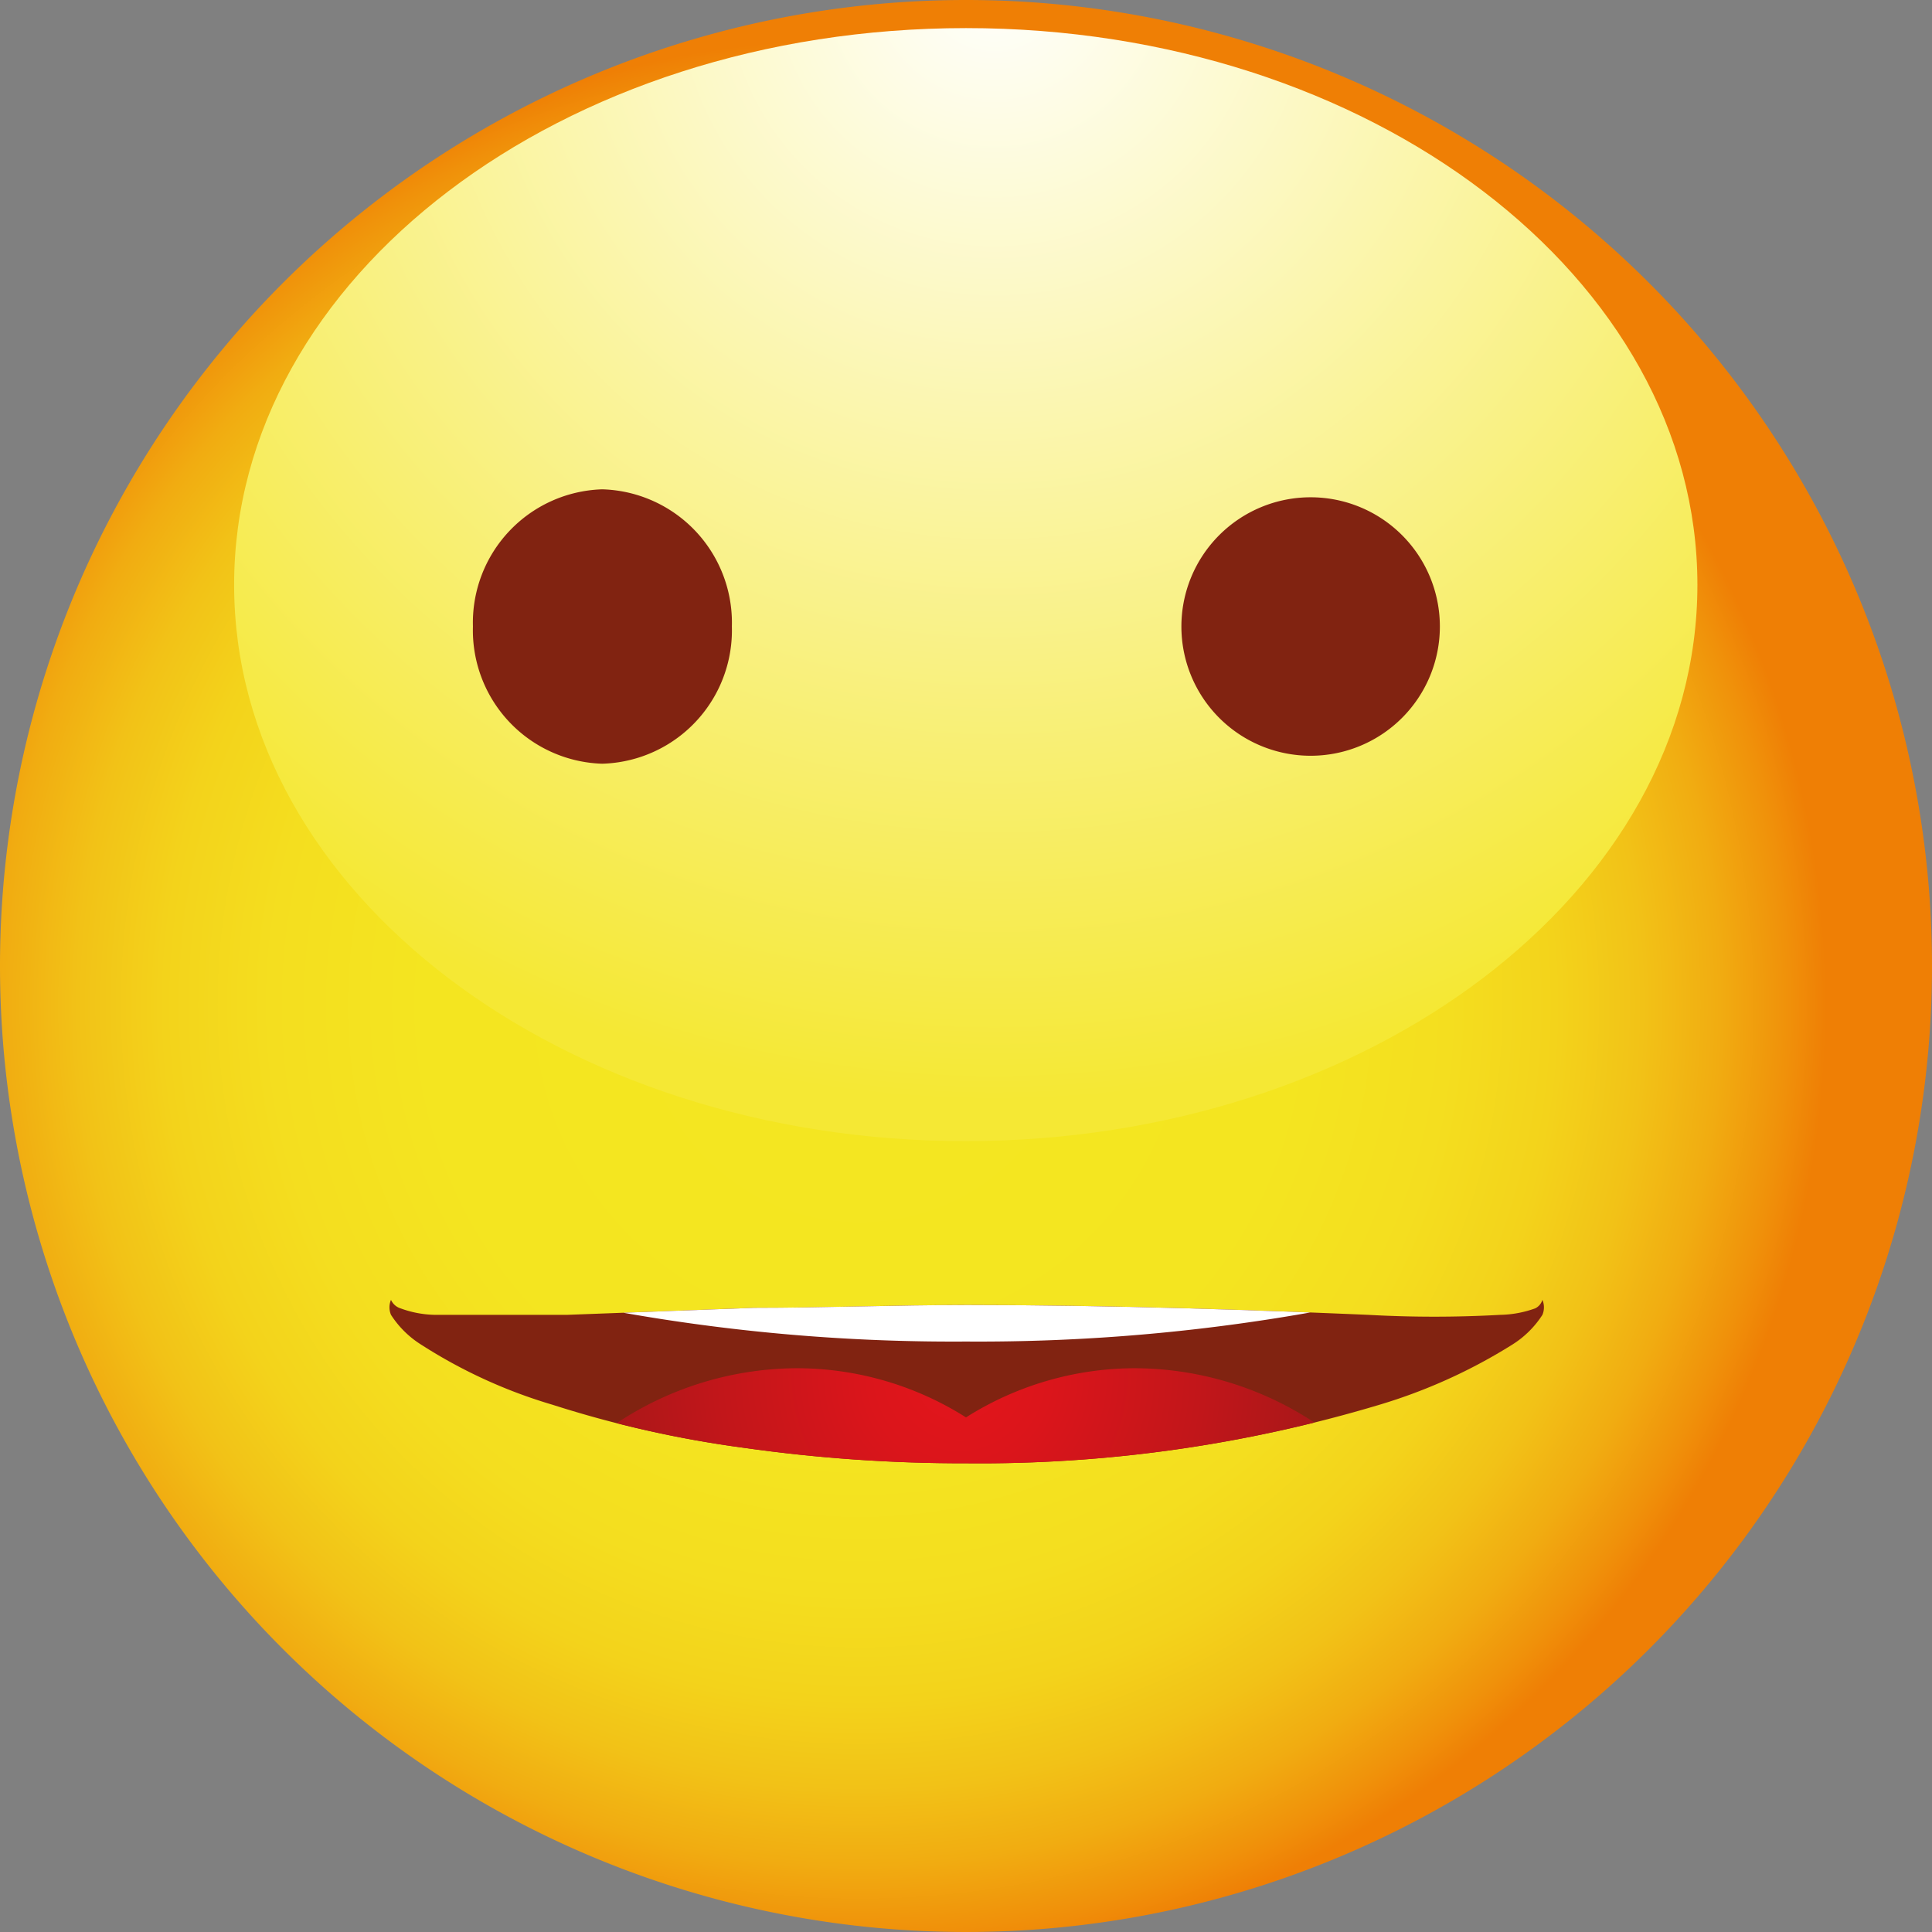 <svg id="Layer_1" data-name="Layer 1" xmlns="http://www.w3.org/2000/svg" xmlns:xlink="http://www.w3.org/1999/xlink" viewBox="0 0 41.26 41.26"><rect x="0" y="0" width="41.26" height="41.26" fill="#808080" stroke="none"/><defs><style>.cls-1{fill:#812311;}.cls-2{fill:url(#radial-gradient);}.cls-3{fill:url(#radial-gradient-2);}.cls-4{clip-path:url(#clip-path);}.cls-5{fill:url(#radial-gradient-3);}.cls-6{fill:url(#linear-gradient);}</style><radialGradient id="radial-gradient" cx="-11269.39" cy="-8349.45" r="17.34" gradientTransform="matrix(-1.19, 0, 0, 1.19, -13392.19, 9957.32)" gradientUnits="userSpaceOnUse"><stop offset="0" stop-color="#f4e721"/><stop offset="0.45" stop-color="#f4e520"/><stop offset="0.61" stop-color="#f4de1f"/><stop offset="0.72" stop-color="#f3d31b"/><stop offset="0.81" stop-color="#f2c217"/><stop offset="0.89" stop-color="#f1ac11"/><stop offset="0.96" stop-color="#f0910a"/><stop offset="1" stop-color="#ef7f05"/></radialGradient><radialGradient id="radial-gradient-2" cx="-18.62" cy="-17.9" r="23.5" gradientTransform="translate(40.23 17.79) scale(1.02)" gradientUnits="userSpaceOnUse"><stop offset="0" stop-color="#fff"/><stop offset="1" stop-color="#f5e834"/></radialGradient><clipPath id="clip-path"><path class="cls-1" d="M32.94,27.76a.41.41,0,0,1,0,.32,2.07,2.07,0,0,1-.65.64A11.58,11.58,0,0,1,29.46,30a29.7,29.7,0,0,1-8.83,1.25,33.27,33.27,0,0,1-4.74-.33A23.6,23.6,0,0,1,11.8,30,10.86,10.86,0,0,1,9,28.72a2.08,2.08,0,0,1-.65-.64.41.41,0,0,1,0-.32.33.33,0,0,0,.2.18,2.24,2.24,0,0,0,.74.14c.68,0,1.65,0,2.82,0l4-.15c1.46,0,3-.06,4.56-.06,3.11,0,6.21.11,8.55.21a25.33,25.33,0,0,0,2.82,0,2.31,2.31,0,0,0,.75-.14A.3.3,0,0,0,32.94,27.76Z"/></clipPath><radialGradient id="radial-gradient-3" cx="-19.35" cy="11.35" r="10.05" gradientTransform="translate(40.23 17.79) scale(1.02)" gradientUnits="userSpaceOnUse"><stop offset="0" stop-color="#e4151c"/><stop offset="0.19" stop-color="#db151b"/><stop offset="0.51" stop-color="#c1161a"/><stop offset="0.91" stop-color="#981818"/><stop offset="1" stop-color="#8e1817"/></radialGradient><linearGradient id="linear-gradient" x1="20.63" y1="26.56" x2="20.63" y2="20.98" gradientUnits="userSpaceOnUse"><stop offset="0" stop-color="#fff"/><stop offset="0.09" stop-color="#f6f6f6"/><stop offset="0.23" stop-color="#dcdcdc"/><stop offset="0.41" stop-color="#b3b2b2"/><stop offset="0.62" stop-color="#797979"/><stop offset="0.86" stop-color="#313030"/><stop offset="1" stop-color="#030202"/></linearGradient></defs><title>CHC-final</title><path class="cls-2" d="M0,20.63A20.63,20.63,0,1,0,20.63,0,20.63,20.63,0,0,0,0,20.63Z"/><path class="cls-3" d="M5,12.49c0,6.56,7,11.88,15.62,11.88s15.63-5.32,15.63-11.88S29.26.6,20.63.6,5,5.92,5,12.49Z"/><path class="cls-1" d="M10.1,13.38a2.85,2.85,0,0,1,2.76-2.93,2.85,2.85,0,0,1,2.77,2.93,2.85,2.85,0,0,1-2.77,2.93A2.85,2.85,0,0,1,10.1,13.38Z"/><path class="cls-1" d="M25.23,13.38a2.76,2.76,0,1,1,5.52,0,2.76,2.76,0,1,1-5.52,0Z"/><path class="cls-1" d="M32.94,27.76a.41.41,0,0,1,0,.32,2.07,2.07,0,0,1-.65.64A11.58,11.58,0,0,1,29.46,30a29.7,29.7,0,0,1-8.83,1.25,33.27,33.27,0,0,1-4.74-.33A23.6,23.6,0,0,1,11.8,30,10.86,10.86,0,0,1,9,28.72a2.08,2.08,0,0,1-.65-.64.41.41,0,0,1,0-.32.33.33,0,0,0,.2.18,2.24,2.24,0,0,0,.74.14c.68,0,1.65,0,2.82,0l4-.15c1.46,0,3-.06,4.56-.06,3.11,0,6.21.11,8.55.21a25.33,25.33,0,0,0,2.82,0,2.31,2.31,0,0,0,.75-.14A.3.3,0,0,0,32.94,27.76Z"/><g class="cls-4"><path class="cls-5" d="M20.63,37.74a12.58,12.58,0,0,0,9.76-4.81,7,7,0,0,0-6.13-3.71,6.76,6.76,0,0,0-3.63,1.05A6.76,6.76,0,0,0,17,29.22a7,7,0,0,0-6.13,3.71A12.61,12.61,0,0,0,20.63,37.74Z"/><path class="cls-6" d="M7.43,24.76a15.56,15.56,0,0,0,.1,1.81,40.53,40.53,0,0,0,13.1,2.08,40.64,40.64,0,0,0,13.11-2.08c.06-.6.1-1.2.1-1.81Z"/></g></svg>